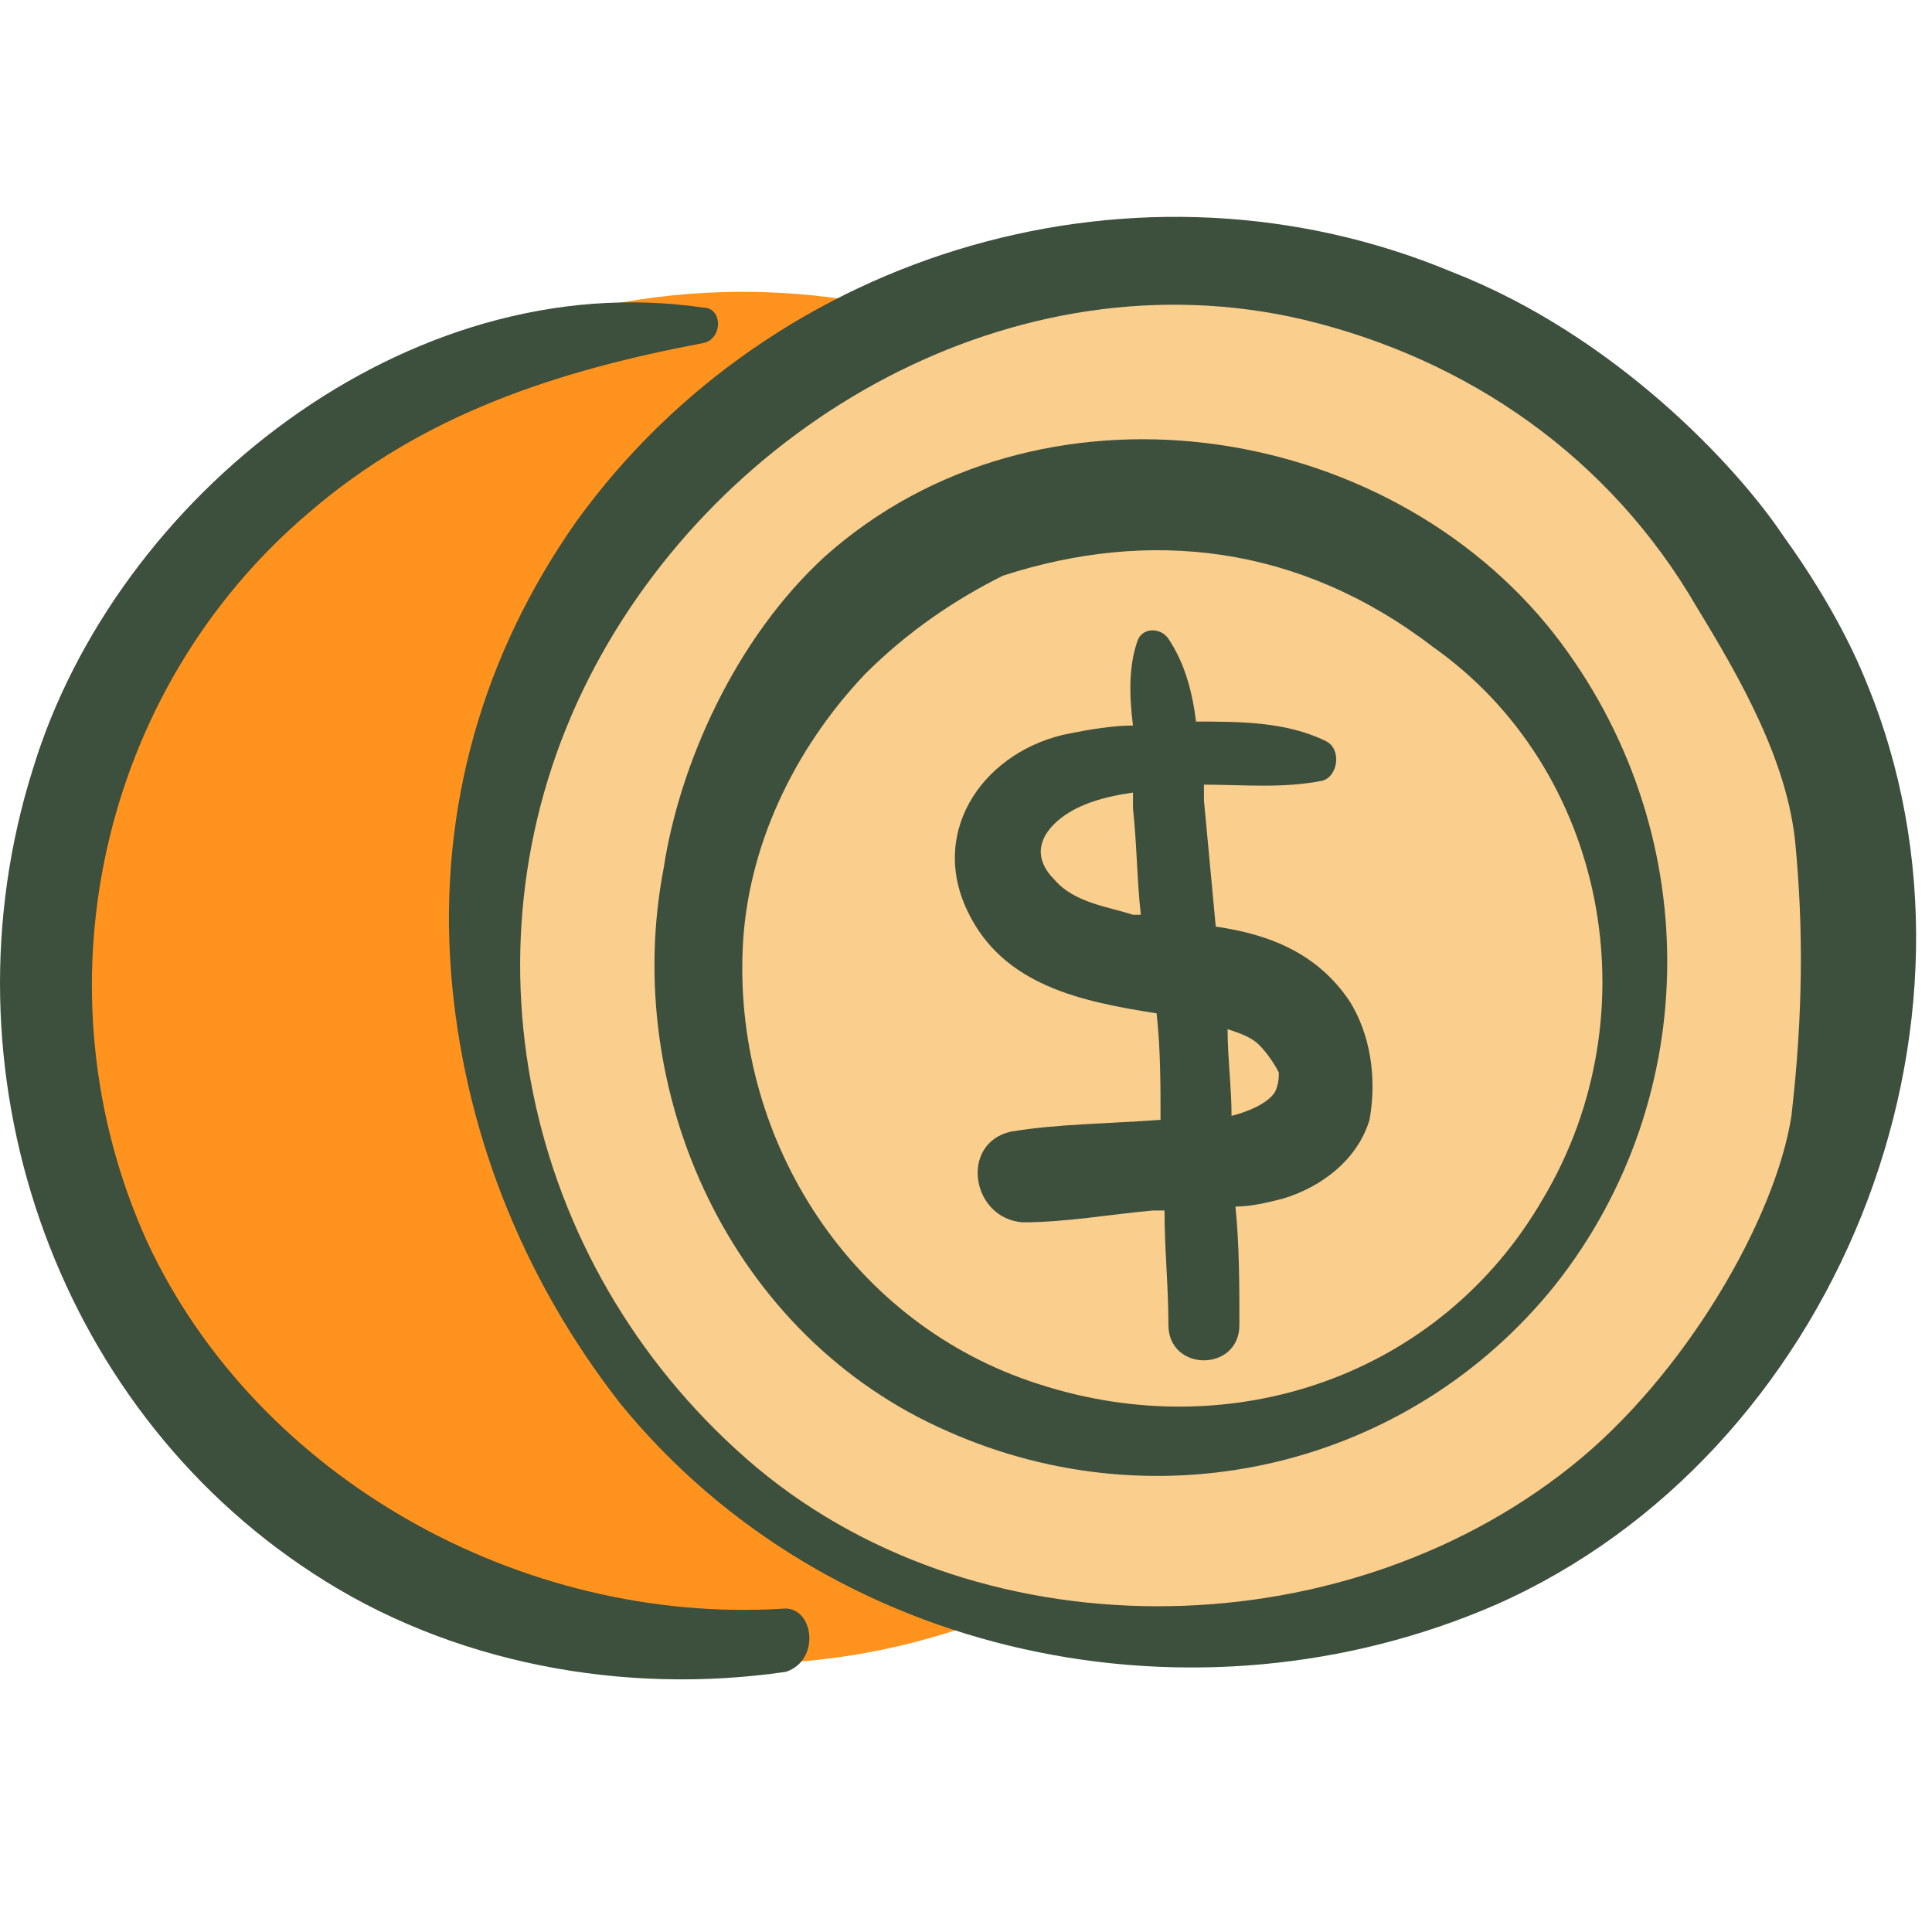<svg width="50" height="50" viewBox="0 0 49 38" fill="none" xmlns="http://www.w3.org/2000/svg">
<path d="M18.835 36.701C28.444 36.701 36.235 28.911 36.235 19.301C36.235 9.691 28.444 1.901 18.835 1.901C9.225 1.901 1.435 9.691 1.435 19.301C1.435 28.911 9.225 36.701 18.835 36.701Z" fill="#FF931E"/>
<path d="M29.435 36.201C39.044 36.201 46.835 28.411 46.835 18.801C46.835 9.191 39.044 1.401 29.435 1.401C19.825 1.401 12.035 9.191 12.035 18.801C12.035 28.411 19.825 36.201 29.435 36.201Z" fill="#FACE8D"/>
<path d="M39.435 10.601C35.135 5.101 26.335 3.801 20.935 8.601C18.635 10.701 17.235 13.901 16.835 16.501C15.735 22.201 18.535 28.401 24.035 30.801C29.435 33.201 35.735 31.701 39.435 27.101C43.235 22.301 43.235 15.501 39.435 10.601ZM39.135 24.901C36.535 29.401 31.235 31.201 26.335 29.601C21.635 28.101 18.635 23.501 18.835 18.601C18.935 16.001 20.135 13.501 21.935 11.601C23.035 10.501 24.235 9.701 25.435 9.101C29.135 7.901 32.935 8.301 36.335 10.901C40.735 14.001 41.935 20.201 39.135 24.901Z" fill="#3D4F3D"/>
<path d="M37.935 35.201C46.535 31.401 50.935 20.501 47.335 11.801C47.135 11.301 46.535 9.901 45.235 8.101C44.035 6.301 40.935 3.001 36.835 1.401C28.935 -1.899 19.635 0.801 14.635 7.701C12.235 11.101 11.135 15.001 11.435 19.101C11.735 23.101 13.235 26.901 15.735 30.101C21.035 36.601 30.335 38.501 37.935 35.201ZM14.935 11.701C18.235 5.201 25.735 0.901 33.035 2.601C37.235 3.601 40.835 6.101 43.035 9.901C44.135 11.701 45.335 13.801 45.535 15.901C45.735 18.001 45.735 20.201 45.435 22.801C45.035 25.401 42.735 29.401 39.835 31.701C33.935 36.401 24.635 36.501 18.935 31.501C13.235 26.501 11.535 18.401 14.935 11.701Z" fill="#3D4F3D"/>
<path d="M34.234 19.901C33.434 18.701 32.234 18.201 30.834 18.001C30.735 16.901 30.634 15.901 30.535 14.801C30.535 14.701 30.535 14.601 30.535 14.401C31.535 14.401 32.535 14.501 33.535 14.301C33.934 14.201 34.035 13.501 33.635 13.301C32.635 12.801 31.434 12.801 30.334 12.801C30.235 12.001 30.035 11.301 29.634 10.701C29.434 10.401 28.934 10.401 28.834 10.801C28.634 11.401 28.634 12.101 28.735 12.901C28.235 12.901 27.634 13.001 27.134 13.101C25.035 13.501 23.535 15.501 24.535 17.601C25.434 19.501 27.434 19.901 29.334 20.201C29.434 21.101 29.434 22.001 29.434 22.901C28.134 23.001 26.834 23.001 25.634 23.201C24.334 23.501 24.634 25.401 25.934 25.501C27.035 25.501 28.134 25.301 29.235 25.201C29.334 25.201 29.434 25.201 29.535 25.201C29.535 26.201 29.634 27.101 29.634 28.101C29.634 29.301 31.434 29.301 31.434 28.101C31.434 27.101 31.434 26.101 31.334 25.101C31.735 25.101 32.135 25.001 32.535 24.901C33.535 24.601 34.434 23.901 34.734 22.901C34.934 21.801 34.734 20.701 34.234 19.901ZM26.735 16.801C26.334 16.401 26.235 15.901 26.735 15.401C27.235 14.901 28.035 14.701 28.735 14.601C28.735 14.701 28.735 14.901 28.735 15.001C28.834 15.901 28.834 16.801 28.934 17.701C28.834 17.701 28.834 17.701 28.735 17.701C28.134 17.501 27.235 17.401 26.735 16.801ZM32.334 22.201C32.135 22.501 31.634 22.701 31.235 22.801C31.235 22.101 31.134 21.301 31.134 20.601C31.434 20.701 31.735 20.801 31.934 21.001C32.135 21.201 32.334 21.501 32.434 21.701C32.434 21.801 32.434 22.001 32.334 22.201Z" fill="#3D4F3D"/>
<path d="M19.835 35.301C13.235 35.701 6.535 32.001 3.735 26.001C0.835 19.601 2.535 12.001 7.835 7.501C10.735 5.001 14.135 3.901 17.835 3.201C18.335 3.101 18.335 2.301 17.835 2.301C10.335 1.201 2.935 7.101 0.835 14.001C-1.565 21.601 1.335 30.101 7.935 34.401C11.435 36.701 15.835 37.501 19.935 36.901C20.835 36.601 20.635 35.201 19.835 35.301Z" fill="#3D4F3D"/>
</svg>
